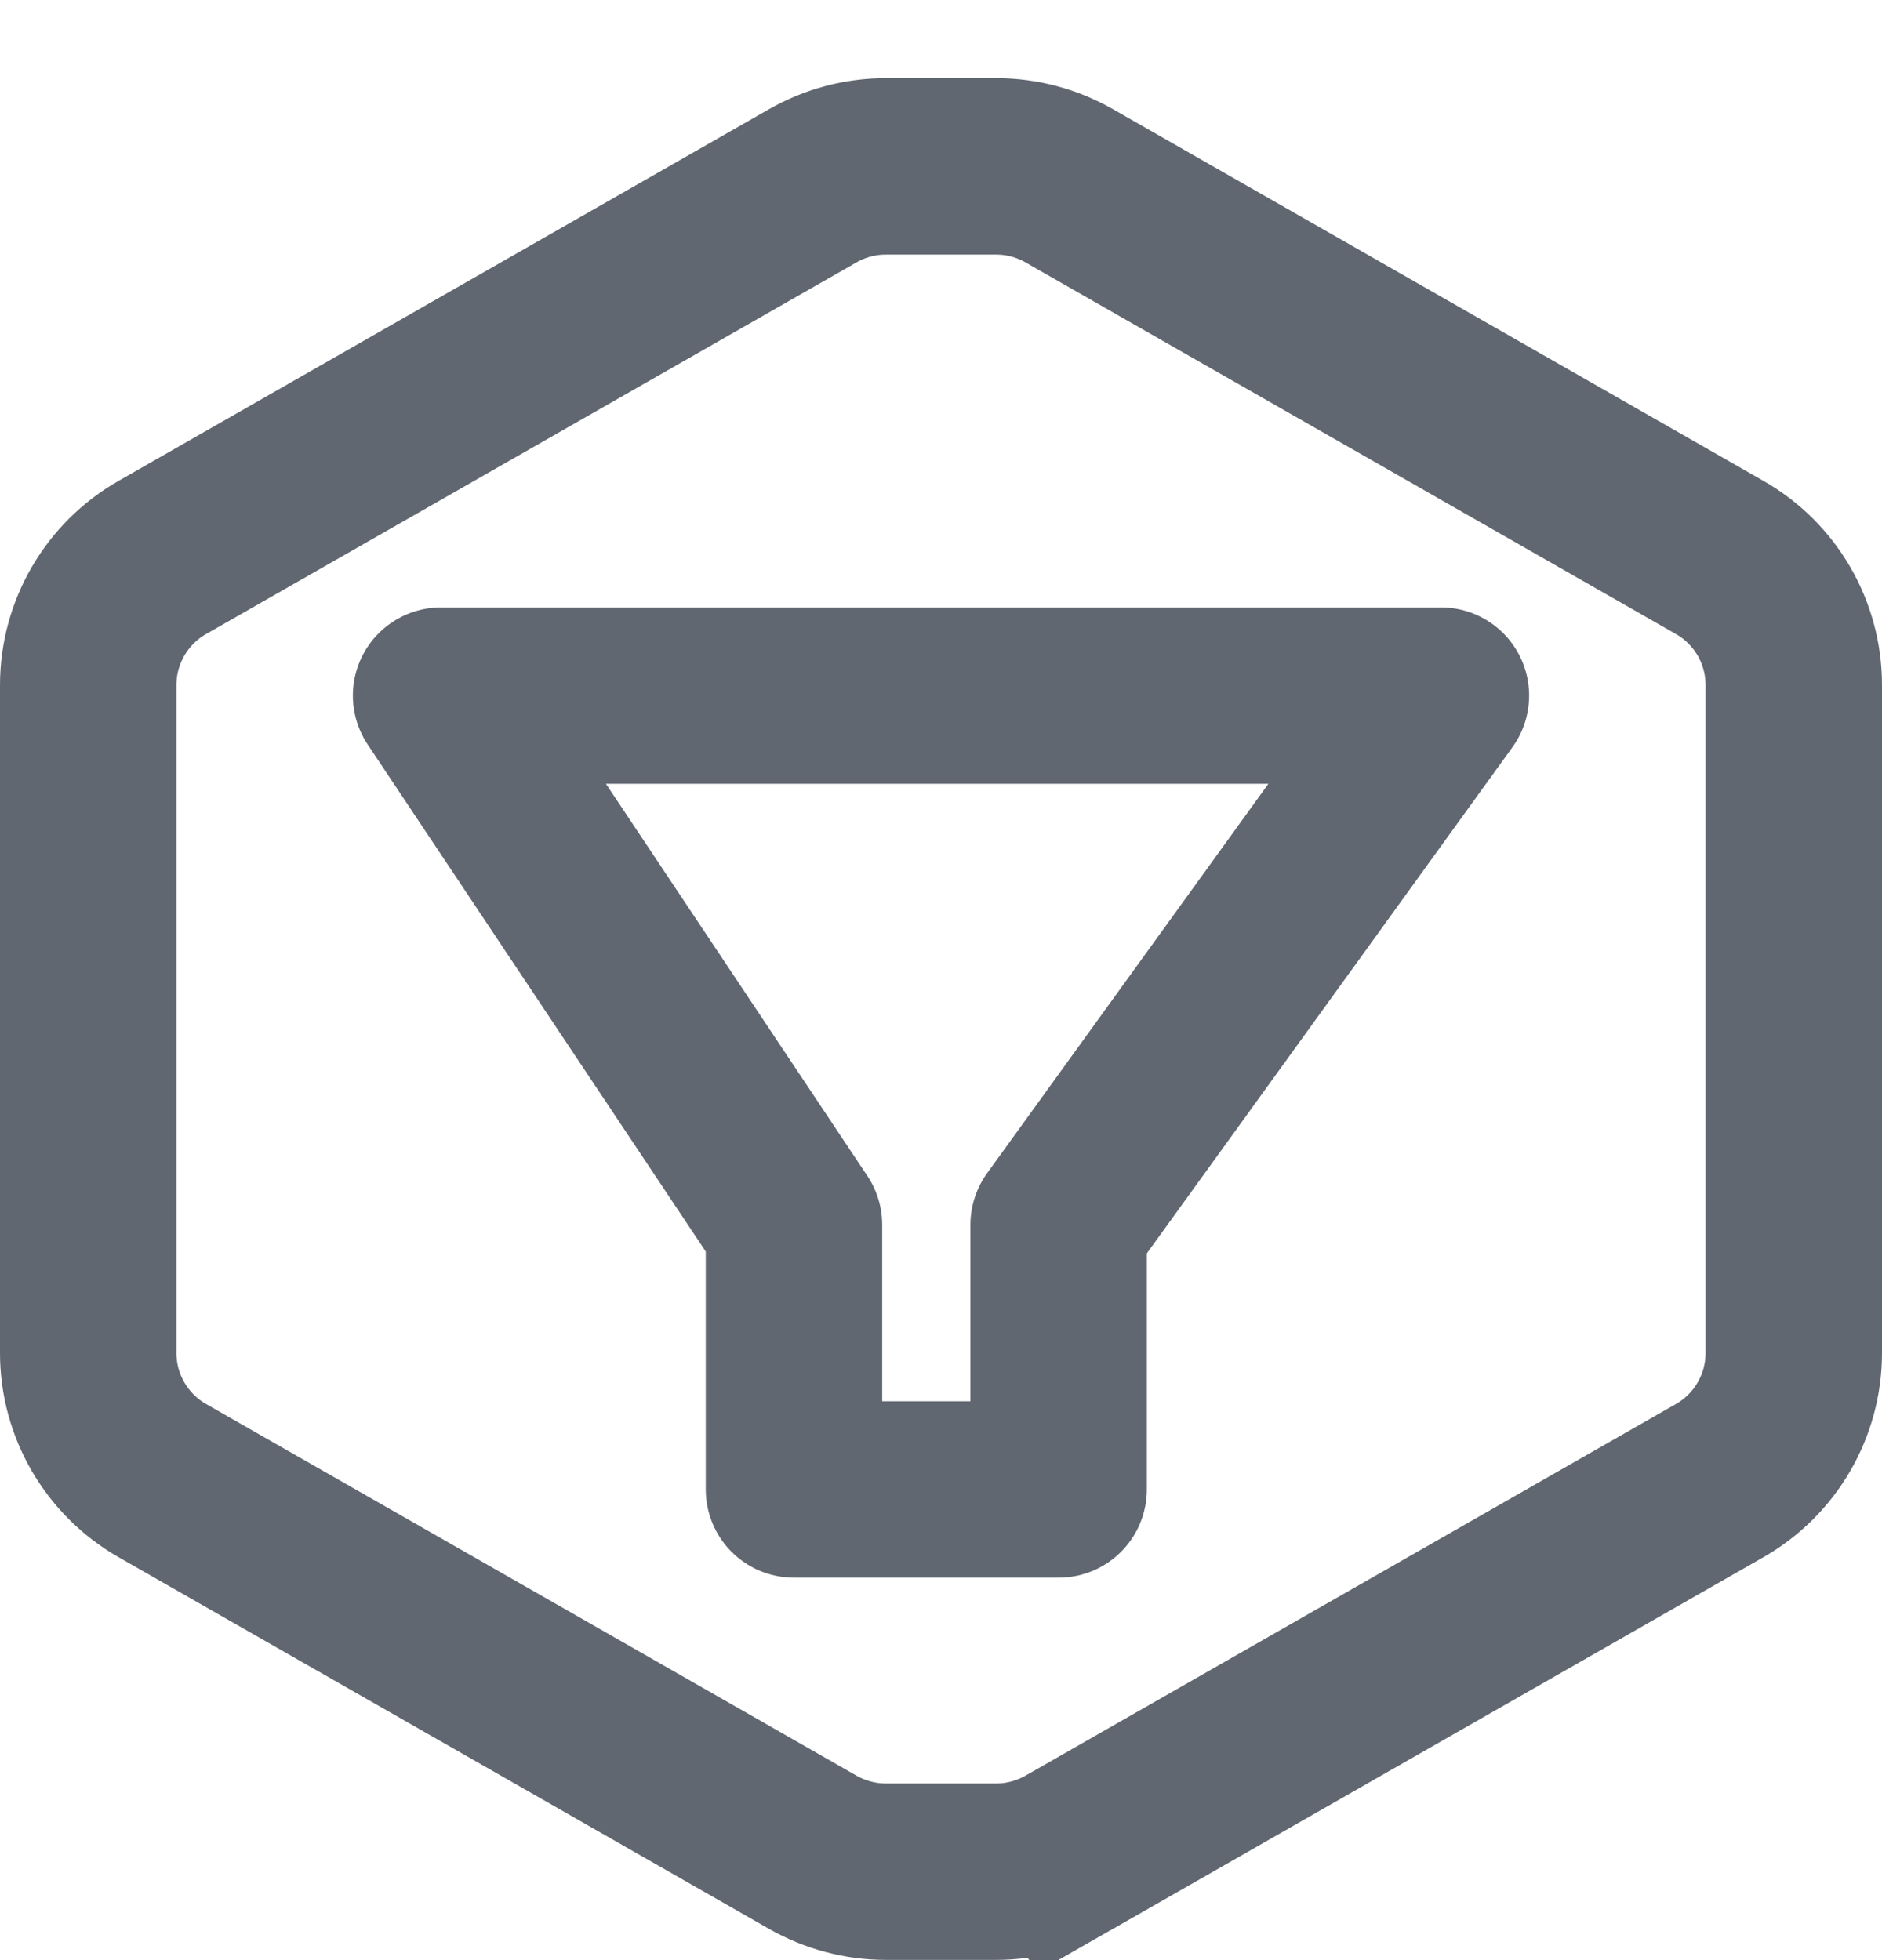 <svg width="24" height="25" viewBox="0 0 24 25" fill="none" xmlns="http://www.w3.org/2000/svg">
  <path
    d="M10.366 23.625L2.07 18.884C1.486 18.55 1.125 17.928 1.125 17.256V8.738C1.125 8.065 1.486 7.443 2.07 7.11L10.366 2.369C10.65 2.207 10.97 2.122 11.297 2.122H12.703C13.03 2.122 13.35 2.207 13.634 2.369L21.93 7.11C22.515 7.443 22.875 8.065 22.875 8.738V17.256C22.875 17.928 22.515 18.55 21.93 18.884L13.634 23.625L14.192 24.601L13.634 23.625C13.35 23.786 13.03 23.872 12.703 23.872H11.297C10.97 23.872 10.65 23.786 10.366 23.625Z"
    stroke="#606770" stroke-width="2.25" />
  <path d="M18.375 8.872H5.625L10.125 15.622V18.997H13.5V15.622L18.375 8.872Z" stroke="#606770"
    stroke-width="2.25" stroke-linejoin="round" />
</svg>